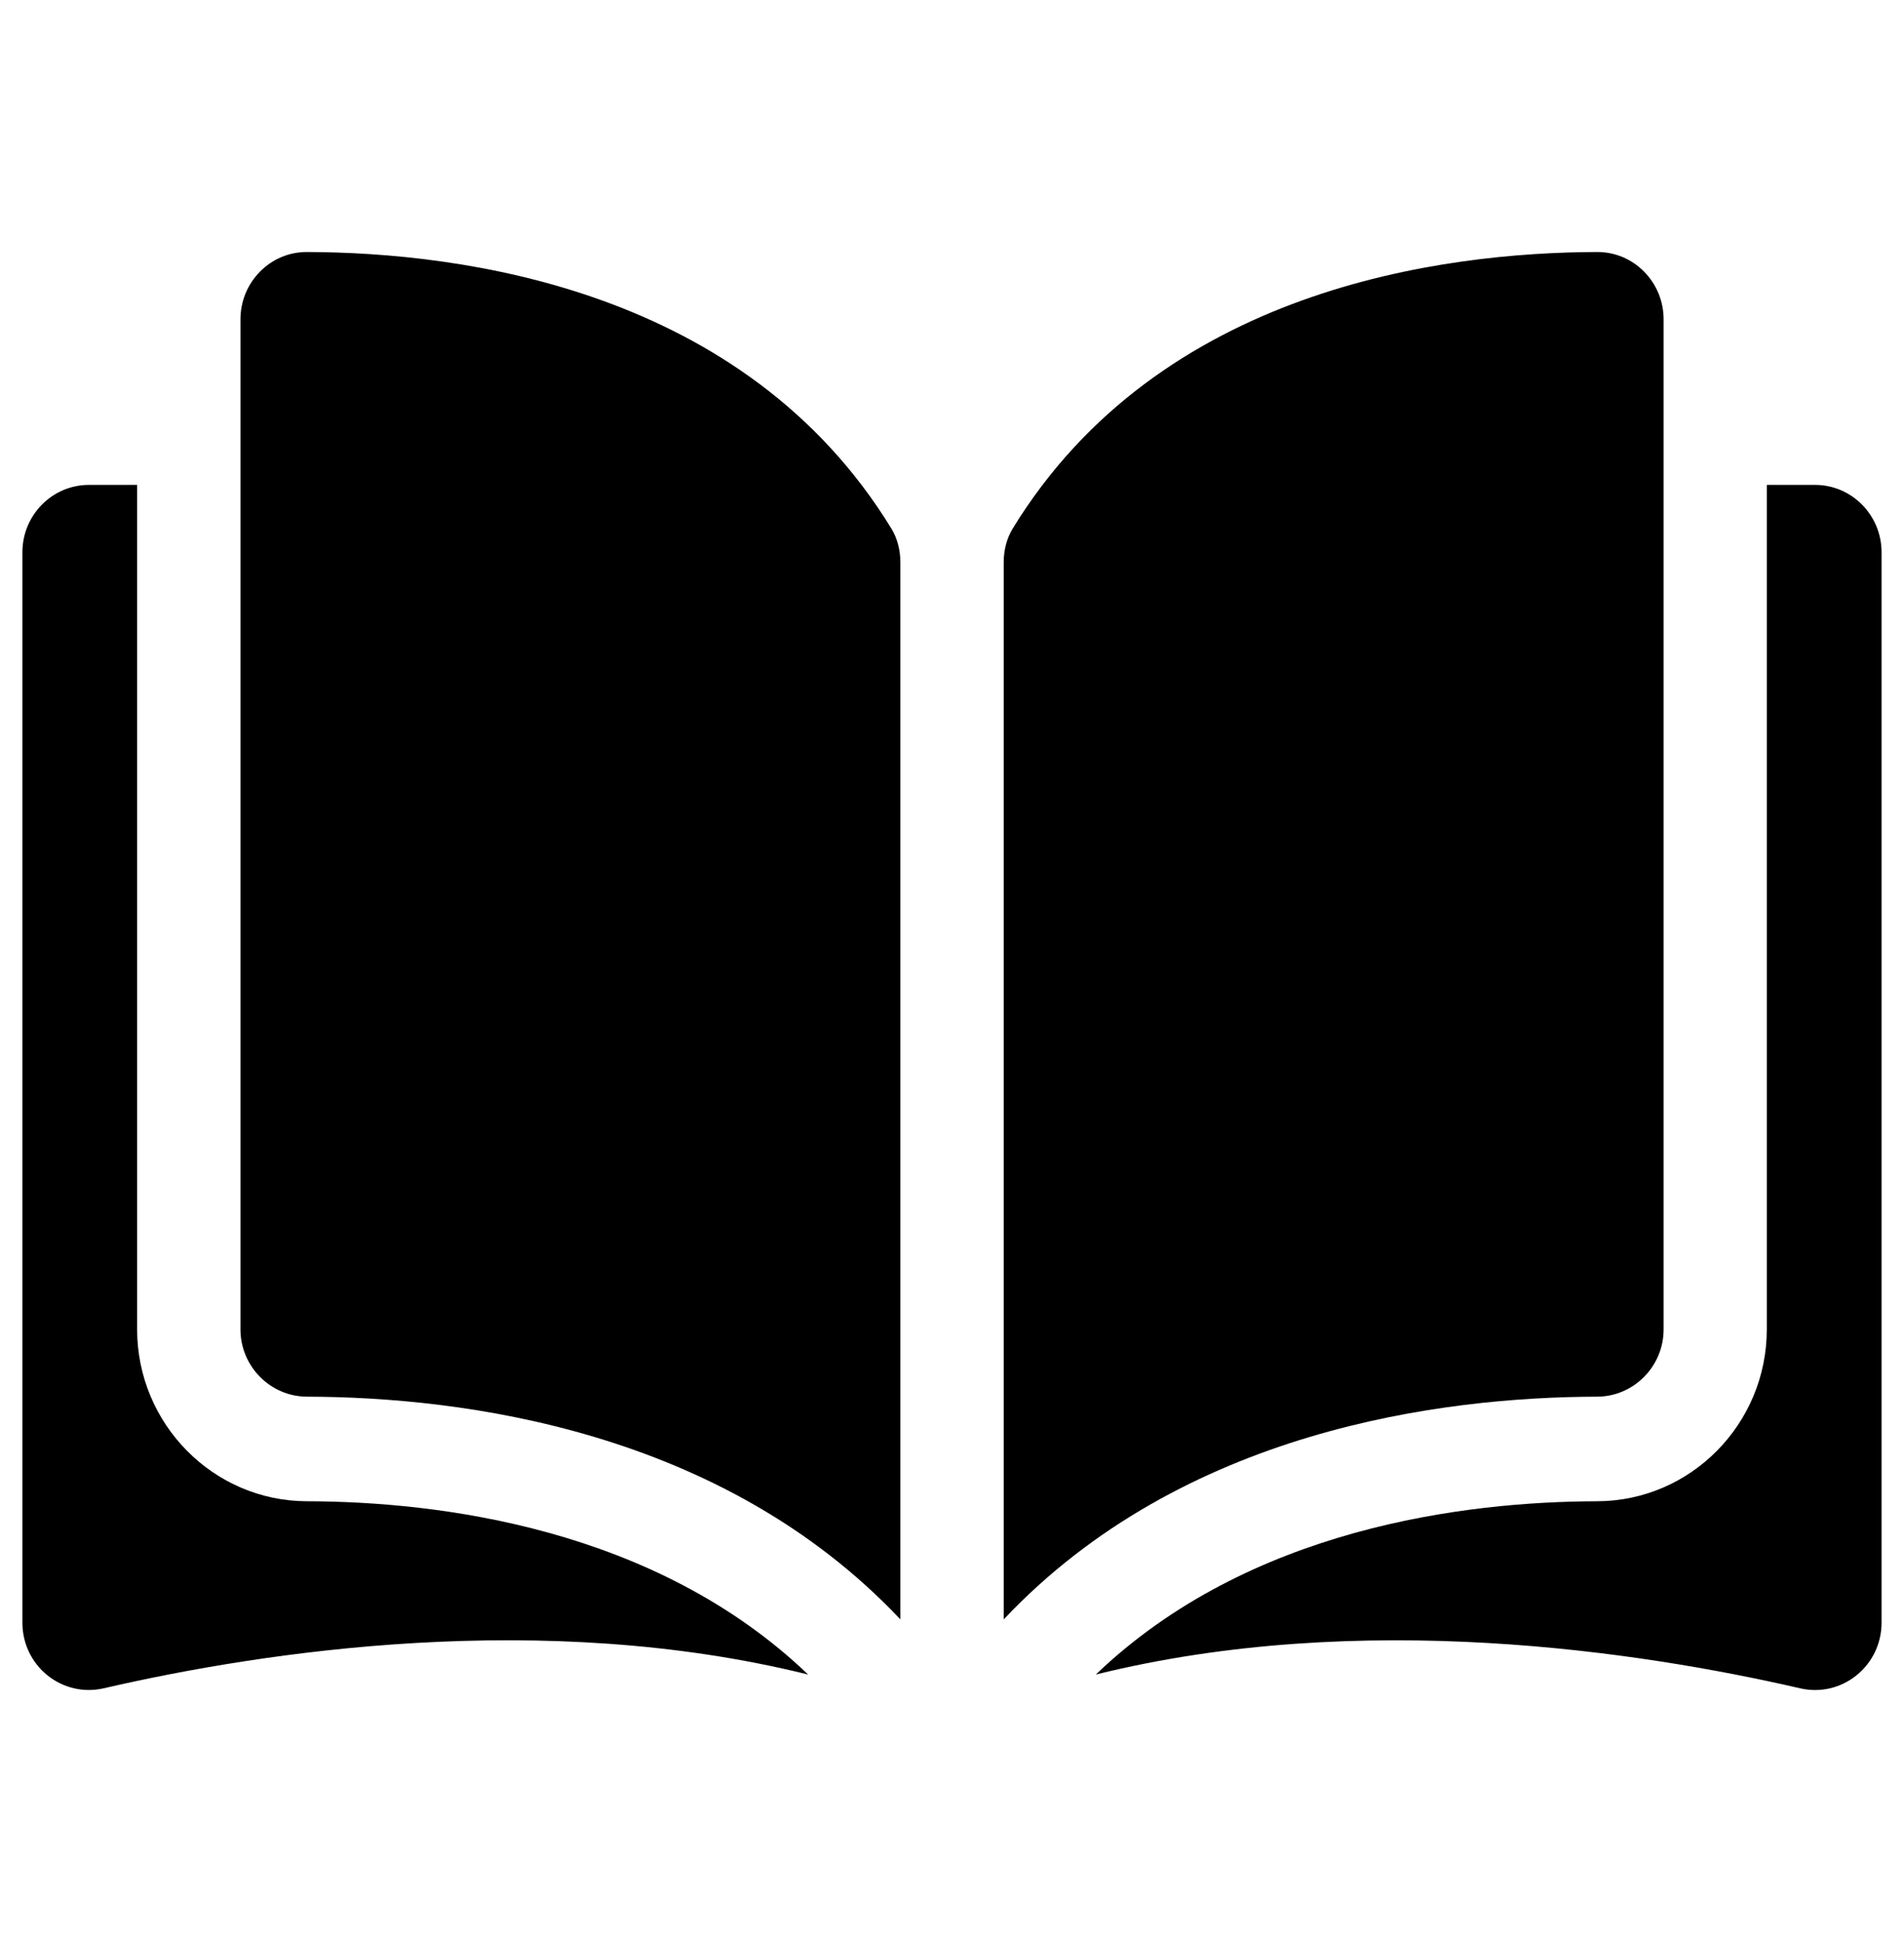 <svg width="51" height="52" viewBox="0 0 51 52" fill="none" xmlns="http://www.w3.org/2000/svg">
<g id="open-book 1" clip-path="url(#clip0_28_3338)">
<g id="Group">
<g id="Group_2">
<g id="Group_3">
<path id="Vector" d="M8.219 6.748C8.217 6.748 8.216 6.748 8.214 6.748C7.743 6.748 7.3 6.934 6.966 7.272C6.628 7.613 6.441 8.068 6.441 8.552V35.595C6.441 36.587 7.242 37.396 8.226 37.398C12.374 37.408 19.323 38.283 24.117 43.361V15.059C24.117 14.723 24.033 14.407 23.872 14.146C19.938 7.732 12.376 6.758 8.219 6.748Z" fill="black"/>
<path id="Vector_2" d="M44.561 35.596V8.552C44.561 8.068 44.374 7.613 44.036 7.272C43.702 6.934 43.258 6.748 42.788 6.748C42.786 6.748 42.785 6.748 42.783 6.748C38.626 6.758 31.065 7.732 27.13 14.146C26.969 14.407 26.885 14.723 26.885 15.059V43.361C31.679 38.283 38.629 37.408 42.776 37.398C43.76 37.396 44.561 36.587 44.561 35.596Z" fill="black"/>
<path id="Vector_3" d="M48.617 12.984H47.325V35.595C47.325 38.127 45.287 40.192 42.781 40.198C39.262 40.207 33.461 40.903 29.352 44.838C36.458 43.078 43.949 44.222 48.218 45.207C48.751 45.33 49.302 45.203 49.729 44.858C50.155 44.514 50.399 44.001 50.399 43.45V14.788C50.399 13.793 49.6 12.984 48.617 12.984Z" fill="black"/>
<path id="Vector_4" d="M3.673 35.595V12.984H2.381C1.399 12.984 0.6 13.793 0.6 14.788V43.449C0.6 44.001 0.844 44.514 1.269 44.858C1.696 45.202 2.246 45.329 2.78 45.206C7.049 44.221 14.54 43.077 21.646 44.838C17.537 40.903 11.736 40.206 8.218 40.198C5.712 40.192 3.673 38.127 3.673 35.595Z" fill="black"/>
</g>
</g>
</g>
</g>
<defs>
<clipPath id="clip0_28_3338">
<rect width="49.8" height="50.4" fill="black" transform="translate(0.6 0.799)"/>
</clipPath>
</defs>
</svg>

